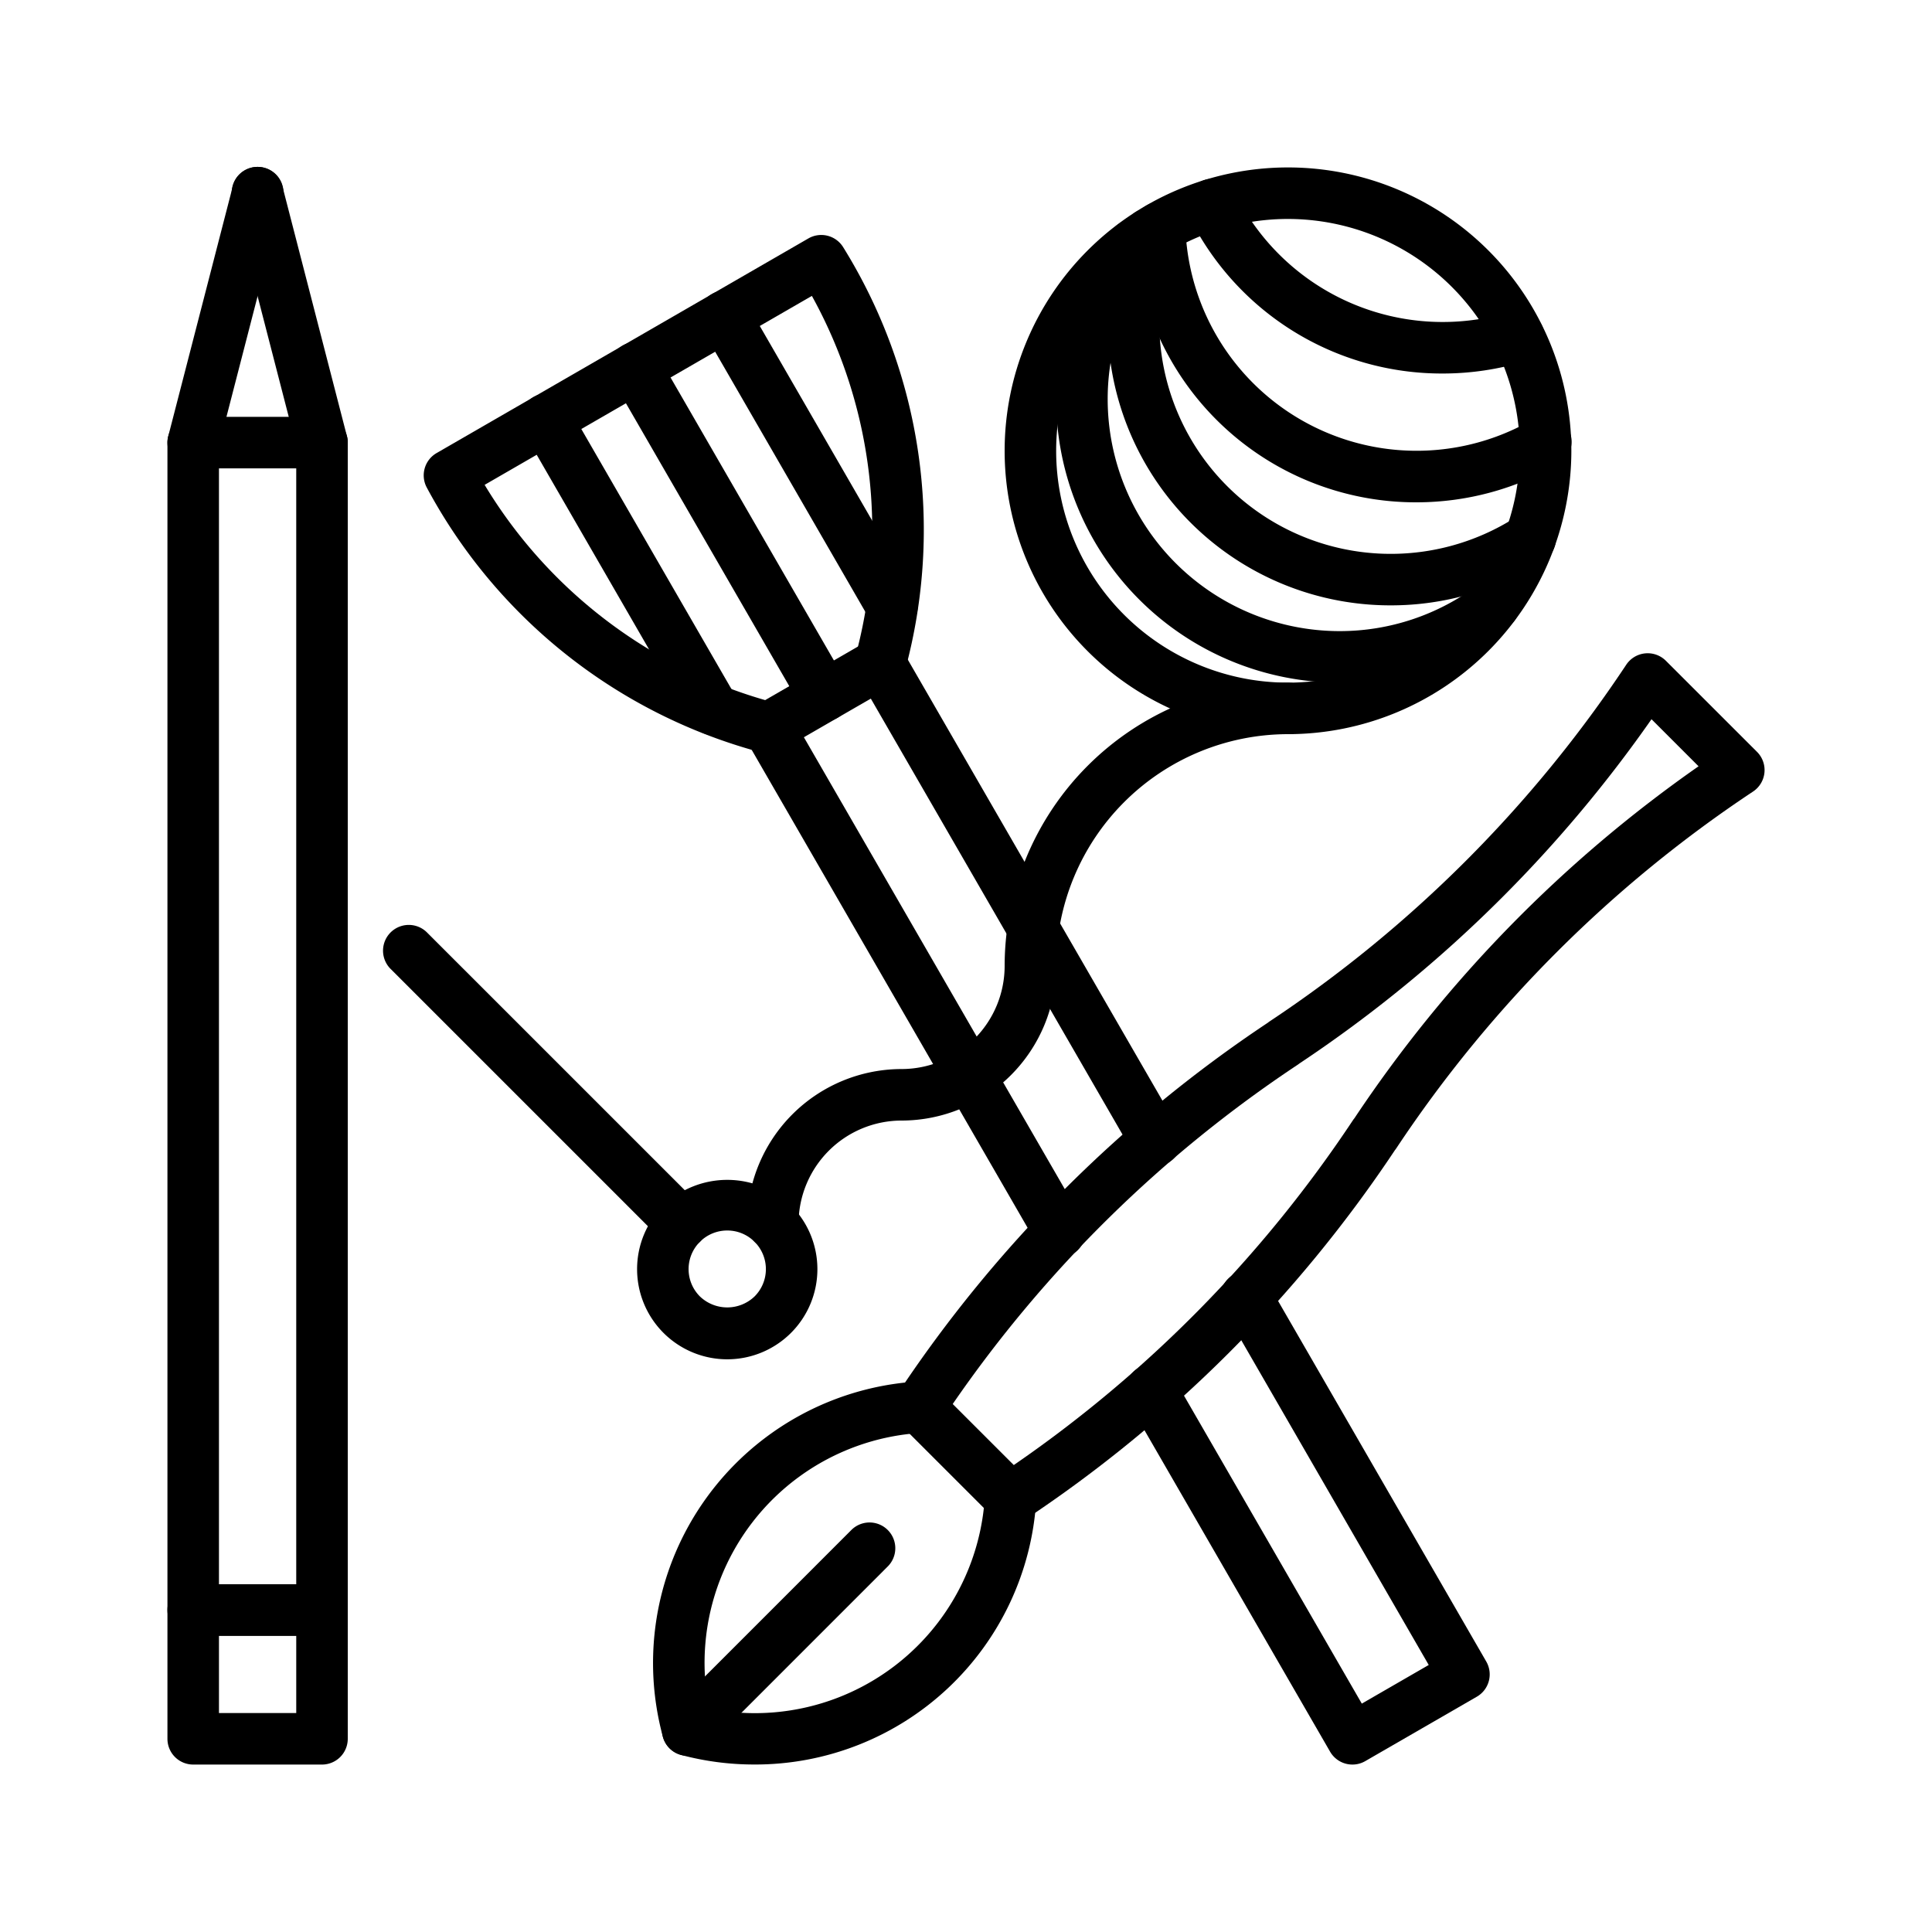 <svg id="Elements" xmlns="http://www.w3.org/2000/svg" viewBox="0 0 75 75"><title>alo_activities</title><path d="M12.5,63.5h-5a1,1,0,0,1-1-1V17.182a1,1,0,0,1,1-1h5a1,1,0,0,1,1,1V62.5A1,1,0,0,1,12.5,63.5Zm-4-2h3V18.182h-3V61.5Z"/><path d="M12.5,68.5h-5a1,1,0,0,1-1-1v-5a1,1,0,0,1,1-1h5a1,1,0,0,1,1,1v5A1,1,0,0,1,12.5,68.5Zm-4-2h3v-3h-3v3Z"/><path d="M12.499,18.182a0.999,0.999,0,0,1-.967-0.75L9.032,7.75a1,1,0,1,1,1.936-.5l2.5,9.682A0.999,0.999,0,0,1,12.75,18.15,1.01,1.01,0,0,1,12.499,18.182Z"/><path d="M7.501,18.182a1.01,1.01,0,0,1-.251-0.032,0.999,0.999,0,0,1-.718-1.218l2.5-9.682a1,1,0,1,1,1.936.5l-2.5,9.682A1,1,0,0,1,7.501,18.182Z"/><path d="M29.271,68.498a10.995,10.995,0,0,1-2.831-.371,0.999,0.999,0,0,1-.708-0.709,10.947,10.947,0,0,1,9.898-13.789,0.989,0.989,0,0,1,1.062.934,1,1,0,0,1-.934,1.062,8.943,8.943,0,0,0-8.229,10.702,8.945,8.945,0,0,0,10.702-8.229,0.99,0.99,0,0,1,1.062-.934,1.001,1.001,0,0,1,.934,1.062A10.932,10.932,0,0,1,29.271,68.498Z"/><path d="M26.698,68.161a1,1,0,0,1-.707-1.707l7.07-7.071a1,1,0,0,1,1.414,1.414l-7.07,7.071A0.997,0.997,0,0,1,26.698,68.161Z"/><path d="M39.231,59.163a0.998,0.998,0,0,1-.707-0.293l-3.536-3.535a0.998,0.998,0,0,1-.126-1.26,51.393,51.393,0,0,1,14.358-14.375,0.778,0.778,0,0,1,.064-0.048,49.378,49.378,0,0,0,7.616-6.23,49.374,49.374,0,0,0,6.229-7.615,1,1,0,0,1,1.541-.155L68.207,29.187a1,1,0,0,1-.154,1.541A49.397,49.397,0,0,0,54.206,44.574a0.734,0.734,0,0,1-.056.076A51.372,51.372,0,0,1,39.784,58.996,0.999,0.999,0,0,1,39.231,59.163Zm-2.246-4.659,2.37,2.369a49.365,49.365,0,0,0,13.168-13.389,0.925,0.925,0,0,1,.057-0.076,51.404,51.404,0,0,1,13.358-13.661l-1.827-1.827a51.466,51.466,0,0,1-5.796,6.916,51.367,51.367,0,0,1-7.876,6.451C50.417,41.304,50.396,41.321,50.375,41.334A49.401,49.401,0,0,0,36.985,54.503Z"/><path d="M41.138,48.819a1,1,0,0,1-.867-0.5L28.975,28.753a1.001,1.001,0,0,1,.366-1.366L33.671,24.888a1,1,0,0,1,1.366.366L45.729,43.772a1,1,0,0,1-1.732,1L33.805,27.12l-2.598,1.5,10.796,18.699A1,1,0,0,1,41.138,48.819Z"/><path d="M52.501,68.5a1,1,0,0,1-.867-0.5L43.819,54.466a1,1,0,0,1,1.732-1l7.314,12.668,2.598-1.5L47.512,50.86a1,1,0,1,1,1.732-1L57.696,64.5a1,1,0,0,1-.366,1.366L53,68.366A0.994,0.994,0,0,1,52.501,68.5Z"/><path d="M50,28.5a11,11,0,1,1,11-11A11.012,11.012,0,0,1,50,28.5Zm0-20a9,9,0,1,0,9,9A9.01,9.01,0,0,0,50,8.5Z"/><path d="M52,26.5a11.012,11.012,0,0,1-11-11,10.903,10.903,0,0,1,2.208-6.593,1,1,0,0,1,1.6,1.201A8.914,8.914,0,0,0,43,15.5a9.01,9.01,0,0,0,9,9,8.918,8.918,0,0,0,5.392-1.808A1,1,0,0,1,58.593,24.292,10.907,10.907,0,0,1,52,26.5Z"/><path d="M54,23.5A10.976,10.976,0,0,1,43.672,8.743a1,1,0,1,1,1.879.685,8.986,8.986,0,0,0,13.298,10.646,1,1,0,1,1,1.08,1.683A10.956,10.956,0,0,1,54,23.5Z"/><path d="M55,19.5A10.949,10.949,0,0,1,44.018,8.872a0.999,0.999,0,0,1,.966-1.033,1.022,1.022,0,0,1,1.032.966A8.98,8.98,0,0,0,59.483,16.295a1,1,0,1,1,.998,1.732A10.986,10.986,0,0,1,55,19.5Z"/><path d="M56,14.5a10.942,10.942,0,0,1-9.845-6.111,1,1,0,0,1,1.791-.892,8.992,8.992,0,0,0,10.707,4.604,1,1,0,0,1,.59,1.911A10.984,10.984,0,0,1,56,14.5Z"/><path d="M29.842,29.254a0.995,0.995,0,0,1-.26-0.035A20.8,20.8,0,0,1,16.57,18.931a0.999,0.999,0,0,1,.379-1.343l14.432-8.332a1,1,0,0,1,1.353.343,20.796,20.796,0,0,1,2.403,16.413,1,1,0,0,1-1.932-.518A18.785,18.785,0,0,0,31.517,11.487L18.813,18.822A18.794,18.794,0,0,0,30.1,27.288,1,1,0,0,1,29.842,29.254Z"/><path d="M32.007,28.003a1,1,0,0,1-.867-0.5L23.799,14.789a1,1,0,1,1,1.732-1l7.341,12.715A1,1,0,0,1,32.007,28.003Z"/><path d="M27.698,28.541a1,1,0,0,1-.867-0.5L20.335,16.789a1,1,0,1,1,1.732-1L28.563,27.041A1,1,0,0,1,27.698,28.541Z"/><path d="M34.627,24.541a1,1,0,0,1-.867-0.5L27.263,12.789a1,1,0,1,1,1.732-1L35.492,23.041A1,1,0,0,1,34.627,24.541Z"/><path d="M30,48.5a1,1,0,0,1-1-1,6.007,6.007,0,0,1,6-6,4.004,4.004,0,0,0,4-4,11.012,11.012,0,0,1,11-11,1,1,0,0,1,0,2,9.01,9.01,0,0,0-9,9,6.007,6.007,0,0,1-6,6,4.004,4.004,0,0,0-4,4A1,1,0,0,1,30,48.5Z"/><path d="M28.232,52.768a3.5,3.5,0,0,1-2.475-5.975,3.586,3.586,0,0,1,4.949,0h0A3.5,3.5,0,0,1,28.232,52.768Zm0-5a1.499,1.499,0,0,0-1.061,2.56,1.534,1.534,0,0,0,2.121 0,1.499,1.499,0,0,0,0-2.121V48.207A1.491,1.491,0,0,0,28.232,47.768Z"/><path d="M26.465,48.5a0.997,0.997,0,0,1-.707-0.293L15.15,37.6A1,1,0,0,1,16.564,36.186L27.172,46.793A1,1,0,0,1,26.465,48.5Z"/></svg>